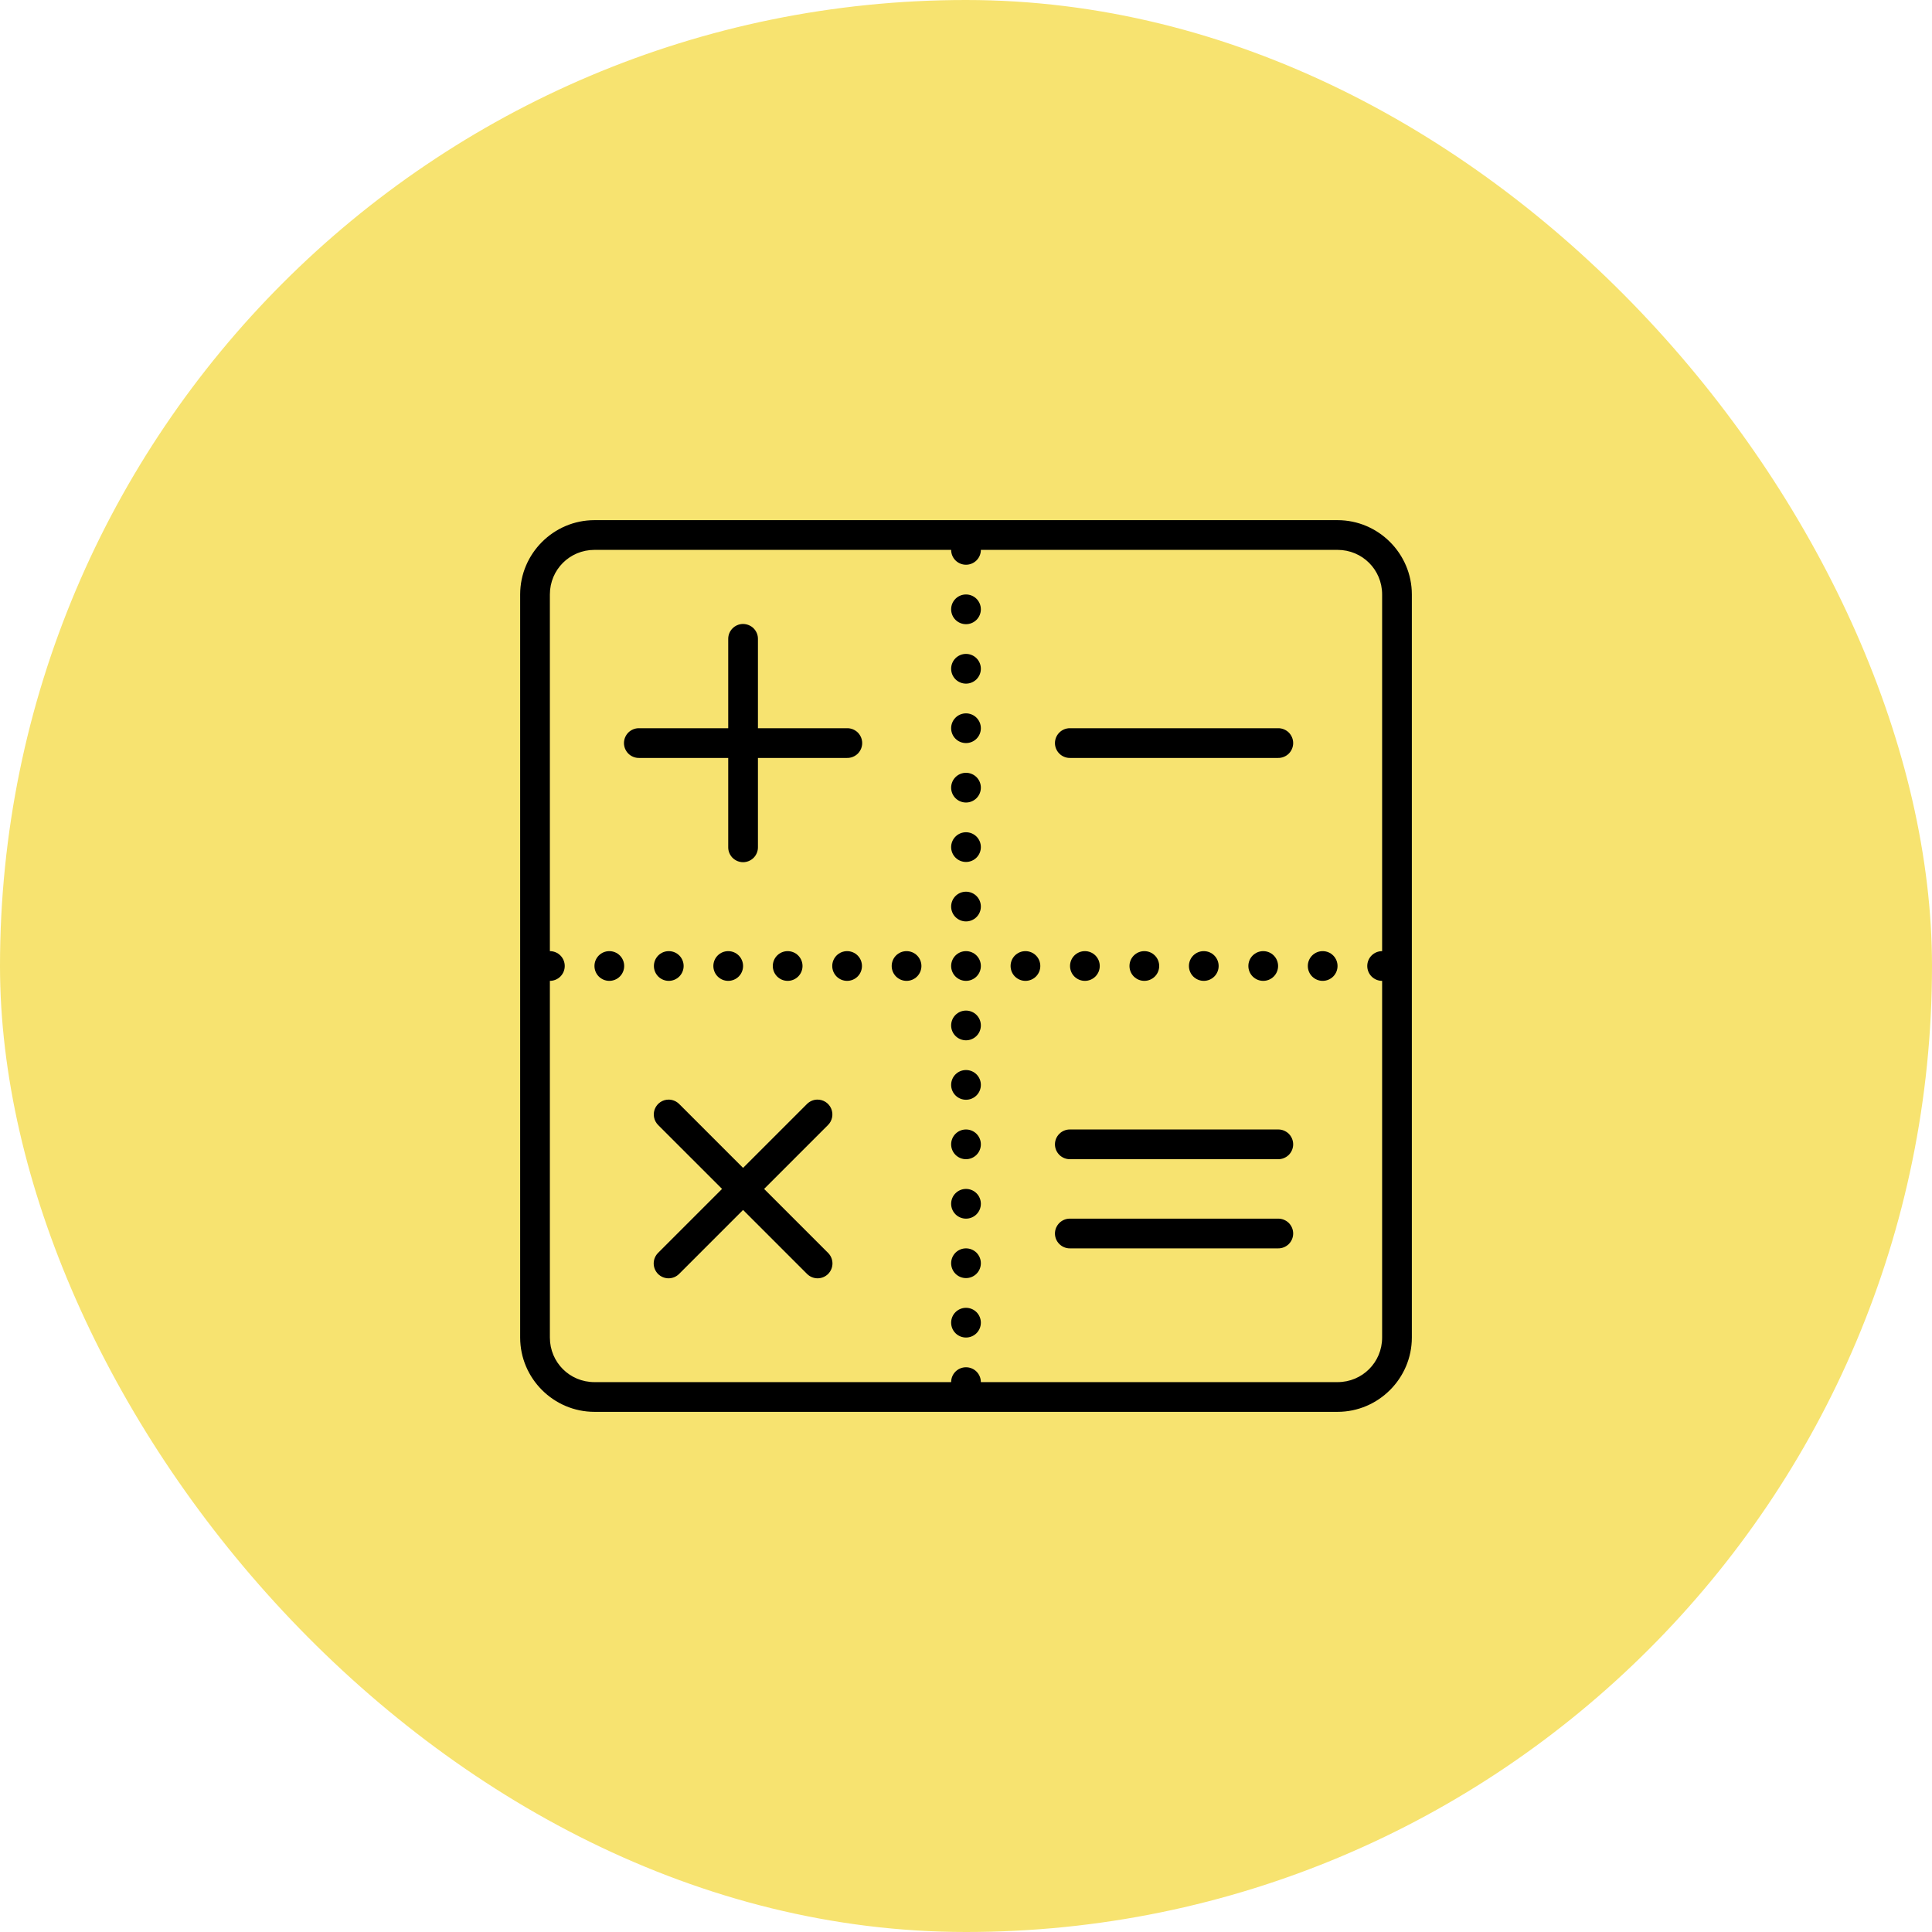 <svg width="52" height="52" viewBox="0 0 52 52" fill="none" xmlns="http://www.w3.org/2000/svg">
<rect width="52" height="52" rx="26" fill="#F7E370"/>
<path d="M16 14C14.9 14 14 14.9 14 16V36C14 37.1 14.9 38 16 38H36C37.1 38 38 37.1 38 36V16C38 14.9 37.1 14 36 14H16ZM16 14.8H25.6C25.6 14.906 25.642 15.008 25.717 15.083C25.792 15.158 25.894 15.2 26 15.2C26.106 15.2 26.208 15.158 26.283 15.083C26.358 15.008 26.4 14.906 26.4 14.8H36C36.667 14.8 37.2 15.333 37.2 16V25.6C37.094 25.6 36.992 25.642 36.917 25.717C36.842 25.792 36.8 25.894 36.8 26C36.8 26.106 36.842 26.208 36.917 26.283C36.992 26.358 37.094 26.4 37.2 26.4V36C37.2 36.667 36.667 37.2 36 37.2H26.4C26.4 37.094 26.358 36.992 26.283 36.917C26.208 36.842 26.106 36.8 26 36.8C25.894 36.8 25.792 36.842 25.717 36.917C25.642 36.992 25.6 37.094 25.6 37.2H16C15.333 37.2 14.8 36.667 14.8 36V26.4C14.906 26.4 15.008 26.358 15.083 26.283C15.158 26.208 15.2 26.106 15.2 26C15.2 25.894 15.158 25.792 15.083 25.717C15.008 25.642 14.906 25.6 14.8 25.6V16C14.8 15.333 15.333 14.8 16 14.8ZM26 16C25.894 16 25.792 16.042 25.717 16.117C25.642 16.192 25.6 16.294 25.6 16.4C25.6 16.506 25.642 16.608 25.717 16.683C25.792 16.758 25.894 16.8 26 16.8C26.106 16.8 26.208 16.758 26.283 16.683C26.358 16.608 26.4 16.506 26.4 16.4C26.4 16.294 26.358 16.192 26.283 16.117C26.208 16.042 26.106 16 26 16ZM19.994 16.794C19.888 16.796 19.787 16.84 19.713 16.916C19.639 16.992 19.599 17.094 19.6 17.2V19.6H17.2C17.147 19.599 17.094 19.609 17.045 19.629C16.996 19.649 16.951 19.678 16.913 19.715C16.876 19.752 16.846 19.797 16.825 19.846C16.805 19.895 16.794 19.947 16.794 20C16.794 20.053 16.805 20.105 16.825 20.154C16.846 20.203 16.876 20.248 16.913 20.285C16.951 20.322 16.996 20.351 17.045 20.371C17.094 20.391 17.147 20.401 17.2 20.4H19.6V22.8C19.599 22.853 19.609 22.906 19.629 22.955C19.649 23.004 19.678 23.049 19.715 23.087C19.752 23.124 19.797 23.154 19.846 23.175C19.895 23.195 19.947 23.206 20 23.206C20.053 23.206 20.105 23.195 20.154 23.175C20.203 23.154 20.248 23.124 20.285 23.087C20.322 23.049 20.351 23.004 20.371 22.955C20.391 22.906 20.401 22.853 20.4 22.8V20.4H22.8C22.853 20.401 22.906 20.391 22.955 20.371C23.004 20.351 23.049 20.322 23.087 20.285C23.124 20.248 23.154 20.203 23.175 20.154C23.195 20.105 23.206 20.053 23.206 20C23.206 19.947 23.195 19.895 23.175 19.846C23.154 19.797 23.124 19.752 23.087 19.715C23.049 19.678 23.004 19.649 22.955 19.629C22.906 19.609 22.853 19.599 22.8 19.6H20.4V17.2C20.401 17.146 20.391 17.093 20.371 17.044C20.35 16.994 20.32 16.949 20.283 16.911C20.245 16.874 20.2 16.844 20.15 16.824C20.1 16.804 20.047 16.794 19.994 16.794ZM26 17.6C25.894 17.6 25.792 17.642 25.717 17.717C25.642 17.792 25.6 17.894 25.6 18C25.6 18.106 25.642 18.208 25.717 18.283C25.792 18.358 25.894 18.4 26 18.4C26.106 18.4 26.208 18.358 26.283 18.283C26.358 18.208 26.4 18.106 26.4 18C26.4 17.894 26.358 17.792 26.283 17.717C26.208 17.642 26.106 17.6 26 17.6ZM26 19.2C25.894 19.2 25.792 19.242 25.717 19.317C25.642 19.392 25.6 19.494 25.6 19.6C25.6 19.706 25.642 19.808 25.717 19.883C25.792 19.958 25.894 20 26 20C26.106 20 26.208 19.958 26.283 19.883C26.358 19.808 26.4 19.706 26.4 19.6C26.4 19.494 26.358 19.392 26.283 19.317C26.208 19.242 26.106 19.2 26 19.2ZM28.8 19.6C28.747 19.599 28.694 19.609 28.645 19.629C28.596 19.649 28.551 19.678 28.514 19.715C28.476 19.752 28.446 19.797 28.425 19.846C28.405 19.895 28.394 19.947 28.394 20C28.394 20.053 28.405 20.105 28.425 20.154C28.446 20.203 28.476 20.248 28.514 20.285C28.551 20.322 28.596 20.351 28.645 20.371C28.694 20.391 28.747 20.401 28.8 20.4H34.4C34.453 20.401 34.506 20.391 34.555 20.371C34.604 20.351 34.649 20.322 34.687 20.285C34.724 20.248 34.754 20.203 34.775 20.154C34.795 20.105 34.806 20.053 34.806 20C34.806 19.947 34.795 19.895 34.775 19.846C34.754 19.797 34.724 19.752 34.687 19.715C34.649 19.678 34.604 19.649 34.555 19.629C34.506 19.609 34.453 19.599 34.4 19.6H28.8ZM26 20.8C25.894 20.8 25.792 20.842 25.717 20.917C25.642 20.992 25.6 21.094 25.6 21.2C25.6 21.306 25.642 21.408 25.717 21.483C25.792 21.558 25.894 21.6 26 21.6C26.106 21.6 26.208 21.558 26.283 21.483C26.358 21.408 26.4 21.306 26.4 21.2C26.4 21.094 26.358 20.992 26.283 20.917C26.208 20.842 26.106 20.8 26 20.8ZM26 22.4C25.894 22.4 25.792 22.442 25.717 22.517C25.642 22.592 25.6 22.694 25.6 22.8C25.6 22.906 25.642 23.008 25.717 23.083C25.792 23.158 25.894 23.2 26 23.2C26.106 23.2 26.208 23.158 26.283 23.083C26.358 23.008 26.4 22.906 26.4 22.8C26.4 22.694 26.358 22.592 26.283 22.517C26.208 22.442 26.106 22.4 26 22.4ZM26 24C25.894 24 25.792 24.042 25.717 24.117C25.642 24.192 25.6 24.294 25.6 24.4C25.6 24.506 25.642 24.608 25.717 24.683C25.792 24.758 25.894 24.8 26 24.8C26.106 24.8 26.208 24.758 26.283 24.683C26.358 24.608 26.4 24.506 26.4 24.4C26.4 24.294 26.358 24.192 26.283 24.117C26.208 24.042 26.106 24 26 24ZM16.4 25.6C16.294 25.6 16.192 25.642 16.117 25.717C16.042 25.792 16 25.894 16 26C16 26.106 16.042 26.208 16.117 26.283C16.192 26.358 16.294 26.4 16.4 26.4C16.506 26.4 16.608 26.358 16.683 26.283C16.758 26.208 16.8 26.106 16.8 26C16.8 25.894 16.758 25.792 16.683 25.717C16.608 25.642 16.506 25.6 16.4 25.6ZM18 25.6C17.894 25.6 17.792 25.642 17.717 25.717C17.642 25.792 17.6 25.894 17.6 26C17.6 26.106 17.642 26.208 17.717 26.283C17.792 26.358 17.894 26.4 18 26.4C18.106 26.4 18.208 26.358 18.283 26.283C18.358 26.208 18.4 26.106 18.4 26C18.4 25.894 18.358 25.792 18.283 25.717C18.208 25.642 18.106 25.6 18 25.6ZM19.6 25.6C19.494 25.6 19.392 25.642 19.317 25.717C19.242 25.792 19.2 25.894 19.2 26C19.2 26.106 19.242 26.208 19.317 26.283C19.392 26.358 19.494 26.4 19.6 26.4C19.706 26.4 19.808 26.358 19.883 26.283C19.958 26.208 20 26.106 20 26C20 25.894 19.958 25.792 19.883 25.717C19.808 25.642 19.706 25.6 19.6 25.6ZM21.2 25.6C21.094 25.6 20.992 25.642 20.917 25.717C20.842 25.792 20.8 25.894 20.8 26C20.8 26.106 20.842 26.208 20.917 26.283C20.992 26.358 21.094 26.4 21.2 26.4C21.306 26.4 21.408 26.358 21.483 26.283C21.558 26.208 21.6 26.106 21.6 26C21.6 25.894 21.558 25.792 21.483 25.717C21.408 25.642 21.306 25.6 21.2 25.6ZM22.8 25.6C22.694 25.6 22.592 25.642 22.517 25.717C22.442 25.792 22.4 25.894 22.4 26C22.4 26.106 22.442 26.208 22.517 26.283C22.592 26.358 22.694 26.4 22.8 26.4C22.906 26.4 23.008 26.358 23.083 26.283C23.158 26.208 23.2 26.106 23.2 26C23.2 25.894 23.158 25.792 23.083 25.717C23.008 25.642 22.906 25.6 22.8 25.6ZM24.4 25.6C24.294 25.6 24.192 25.642 24.117 25.717C24.042 25.792 24 25.894 24 26C24 26.106 24.042 26.208 24.117 26.283C24.192 26.358 24.294 26.4 24.4 26.4C24.506 26.4 24.608 26.358 24.683 26.283C24.758 26.208 24.8 26.106 24.8 26C24.8 25.894 24.758 25.792 24.683 25.717C24.608 25.642 24.506 25.6 24.4 25.6ZM26 25.6C25.894 25.6 25.792 25.642 25.717 25.717C25.642 25.792 25.6 25.894 25.6 26C25.6 26.106 25.642 26.208 25.717 26.283C25.792 26.358 25.894 26.4 26 26.4C26.106 26.4 26.208 26.358 26.283 26.283C26.358 26.208 26.4 26.106 26.4 26C26.4 25.894 26.358 25.792 26.283 25.717C26.208 25.642 26.106 25.6 26 25.6ZM27.6 25.6C27.494 25.6 27.392 25.642 27.317 25.717C27.242 25.792 27.2 25.894 27.2 26C27.2 26.106 27.242 26.208 27.317 26.283C27.392 26.358 27.494 26.4 27.6 26.4C27.706 26.4 27.808 26.358 27.883 26.283C27.958 26.208 28 26.106 28 26C28 25.894 27.958 25.792 27.883 25.717C27.808 25.642 27.706 25.6 27.6 25.6ZM29.2 25.6C29.094 25.6 28.992 25.642 28.917 25.717C28.842 25.792 28.8 25.894 28.8 26C28.8 26.106 28.842 26.208 28.917 26.283C28.992 26.358 29.094 26.4 29.2 26.4C29.306 26.4 29.408 26.358 29.483 26.283C29.558 26.208 29.6 26.106 29.6 26C29.6 25.894 29.558 25.792 29.483 25.717C29.408 25.642 29.306 25.6 29.2 25.6ZM30.8 25.6C30.694 25.6 30.592 25.642 30.517 25.717C30.442 25.792 30.4 25.894 30.4 26C30.4 26.106 30.442 26.208 30.517 26.283C30.592 26.358 30.694 26.4 30.8 26.4C30.906 26.4 31.008 26.358 31.083 26.283C31.158 26.208 31.2 26.106 31.2 26C31.2 25.894 31.158 25.792 31.083 25.717C31.008 25.642 30.906 25.6 30.8 25.6ZM32.4 25.6C32.294 25.6 32.192 25.642 32.117 25.717C32.042 25.792 32 25.894 32 26C32 26.106 32.042 26.208 32.117 26.283C32.192 26.358 32.294 26.4 32.4 26.4C32.506 26.4 32.608 26.358 32.683 26.283C32.758 26.208 32.8 26.106 32.8 26C32.8 25.894 32.758 25.792 32.683 25.717C32.608 25.642 32.506 25.6 32.4 25.6ZM34 25.6C33.894 25.6 33.792 25.642 33.717 25.717C33.642 25.792 33.6 25.894 33.6 26C33.6 26.106 33.642 26.208 33.717 26.283C33.792 26.358 33.894 26.4 34 26.4C34.106 26.4 34.208 26.358 34.283 26.283C34.358 26.208 34.4 26.106 34.4 26C34.4 25.894 34.358 25.792 34.283 25.717C34.208 25.642 34.106 25.6 34 25.6ZM35.6 25.6C35.494 25.6 35.392 25.642 35.317 25.717C35.242 25.792 35.2 25.894 35.2 26C35.2 26.106 35.242 26.208 35.317 26.283C35.392 26.358 35.494 26.4 35.6 26.4C35.706 26.4 35.808 26.358 35.883 26.283C35.958 26.208 36 26.106 36 26C36 25.894 35.958 25.792 35.883 25.717C35.808 25.642 35.706 25.6 35.6 25.6ZM26 27.2C25.894 27.2 25.792 27.242 25.717 27.317C25.642 27.392 25.6 27.494 25.6 27.6C25.6 27.706 25.642 27.808 25.717 27.883C25.792 27.958 25.894 28 26 28C26.106 28 26.208 27.958 26.283 27.883C26.358 27.808 26.4 27.706 26.4 27.6C26.4 27.494 26.358 27.392 26.283 27.317C26.208 27.242 26.106 27.2 26 27.2ZM26 28.8C25.894 28.8 25.792 28.842 25.717 28.917C25.642 28.992 25.6 29.094 25.6 29.2C25.6 29.306 25.642 29.408 25.717 29.483C25.792 29.558 25.894 29.6 26 29.6C26.106 29.6 26.208 29.558 26.283 29.483C26.358 29.408 26.4 29.306 26.4 29.2C26.4 29.094 26.358 28.992 26.283 28.917C26.208 28.842 26.106 28.8 26 28.8ZM17.996 29.596C17.916 29.596 17.839 29.62 17.773 29.664C17.707 29.709 17.655 29.772 17.626 29.846C17.596 29.919 17.588 30 17.605 30.078C17.621 30.156 17.66 30.227 17.717 30.283L19.434 32L17.717 33.717C17.679 33.754 17.648 33.798 17.627 33.847C17.606 33.896 17.595 33.949 17.594 34.002C17.594 34.055 17.604 34.108 17.624 34.157C17.644 34.206 17.674 34.251 17.711 34.289C17.749 34.326 17.794 34.356 17.843 34.376C17.892 34.396 17.945 34.406 17.998 34.406C18.052 34.405 18.104 34.394 18.153 34.373C18.202 34.352 18.246 34.321 18.283 34.283L20 32.566L21.717 34.283C21.754 34.321 21.798 34.352 21.847 34.373C21.896 34.394 21.948 34.405 22.002 34.406C22.055 34.406 22.108 34.396 22.157 34.376C22.206 34.356 22.251 34.326 22.289 34.289C22.326 34.251 22.356 34.206 22.376 34.157C22.396 34.108 22.406 34.055 22.406 34.002C22.405 33.949 22.394 33.896 22.373 33.847C22.352 33.798 22.321 33.754 22.283 33.717L20.566 32L22.283 30.283C22.341 30.227 22.38 30.154 22.396 30.075C22.412 29.996 22.404 29.914 22.372 29.84C22.341 29.766 22.288 29.703 22.22 29.659C22.152 29.616 22.073 29.594 21.992 29.596C21.888 29.599 21.79 29.643 21.717 29.717L20 31.434L18.283 29.717C18.245 29.679 18.201 29.648 18.152 29.628C18.102 29.607 18.05 29.596 17.996 29.596ZM26 30.4C25.894 30.4 25.792 30.442 25.717 30.517C25.642 30.592 25.6 30.694 25.6 30.8C25.6 30.906 25.642 31.008 25.717 31.083C25.792 31.158 25.894 31.2 26 31.2C26.106 31.2 26.208 31.158 26.283 31.083C26.358 31.008 26.4 30.906 26.4 30.8C26.4 30.694 26.358 30.592 26.283 30.517C26.208 30.442 26.106 30.4 26 30.4ZM28.8 30.4C28.747 30.399 28.694 30.409 28.645 30.429C28.596 30.449 28.551 30.478 28.514 30.515C28.476 30.552 28.446 30.597 28.425 30.646C28.405 30.695 28.394 30.747 28.394 30.8C28.394 30.853 28.405 30.905 28.425 30.954C28.446 31.003 28.476 31.048 28.514 31.085C28.551 31.122 28.596 31.151 28.645 31.171C28.694 31.191 28.747 31.201 28.8 31.2H34.4C34.453 31.201 34.506 31.191 34.555 31.171C34.604 31.151 34.649 31.122 34.687 31.085C34.724 31.048 34.754 31.003 34.775 30.954C34.795 30.905 34.806 30.853 34.806 30.8C34.806 30.747 34.795 30.695 34.775 30.646C34.754 30.597 34.724 30.552 34.687 30.515C34.649 30.478 34.604 30.449 34.555 30.429C34.506 30.409 34.453 30.399 34.4 30.4H28.8ZM26 32C25.894 32 25.792 32.042 25.717 32.117C25.642 32.192 25.6 32.294 25.6 32.4C25.6 32.506 25.642 32.608 25.717 32.683C25.792 32.758 25.894 32.8 26 32.8C26.106 32.8 26.208 32.758 26.283 32.683C26.358 32.608 26.4 32.506 26.4 32.4C26.4 32.294 26.358 32.192 26.283 32.117C26.208 32.042 26.106 32 26 32ZM28.8 32.8C28.747 32.799 28.694 32.809 28.645 32.829C28.596 32.849 28.551 32.878 28.514 32.915C28.476 32.952 28.446 32.997 28.425 33.046C28.405 33.094 28.394 33.147 28.394 33.2C28.394 33.253 28.405 33.306 28.425 33.354C28.446 33.403 28.476 33.448 28.514 33.485C28.551 33.522 28.596 33.551 28.645 33.571C28.694 33.591 28.747 33.601 28.8 33.6H34.4C34.453 33.601 34.506 33.591 34.555 33.571C34.604 33.551 34.649 33.522 34.687 33.485C34.724 33.448 34.754 33.403 34.775 33.354C34.795 33.306 34.806 33.253 34.806 33.2C34.806 33.147 34.795 33.094 34.775 33.046C34.754 32.997 34.724 32.952 34.687 32.915C34.649 32.878 34.604 32.849 34.555 32.829C34.506 32.809 34.453 32.799 34.4 32.8H28.8ZM26 33.6C25.894 33.6 25.792 33.642 25.717 33.717C25.642 33.792 25.6 33.894 25.6 34C25.6 34.106 25.642 34.208 25.717 34.283C25.792 34.358 25.894 34.4 26 34.4C26.106 34.4 26.208 34.358 26.283 34.283C26.358 34.208 26.4 34.106 26.4 34C26.4 33.894 26.358 33.792 26.283 33.717C26.208 33.642 26.106 33.6 26 33.6ZM26 35.2C25.894 35.2 25.792 35.242 25.717 35.317C25.642 35.392 25.6 35.494 25.6 35.6C25.6 35.706 25.642 35.808 25.717 35.883C25.792 35.958 25.894 36 26 36C26.106 36 26.208 35.958 26.283 35.883C26.358 35.808 26.4 35.706 26.4 35.6C26.4 35.494 26.358 35.392 26.283 35.317C26.208 35.242 26.106 35.2 26 35.2Z" fill="black"/>
</svg>
